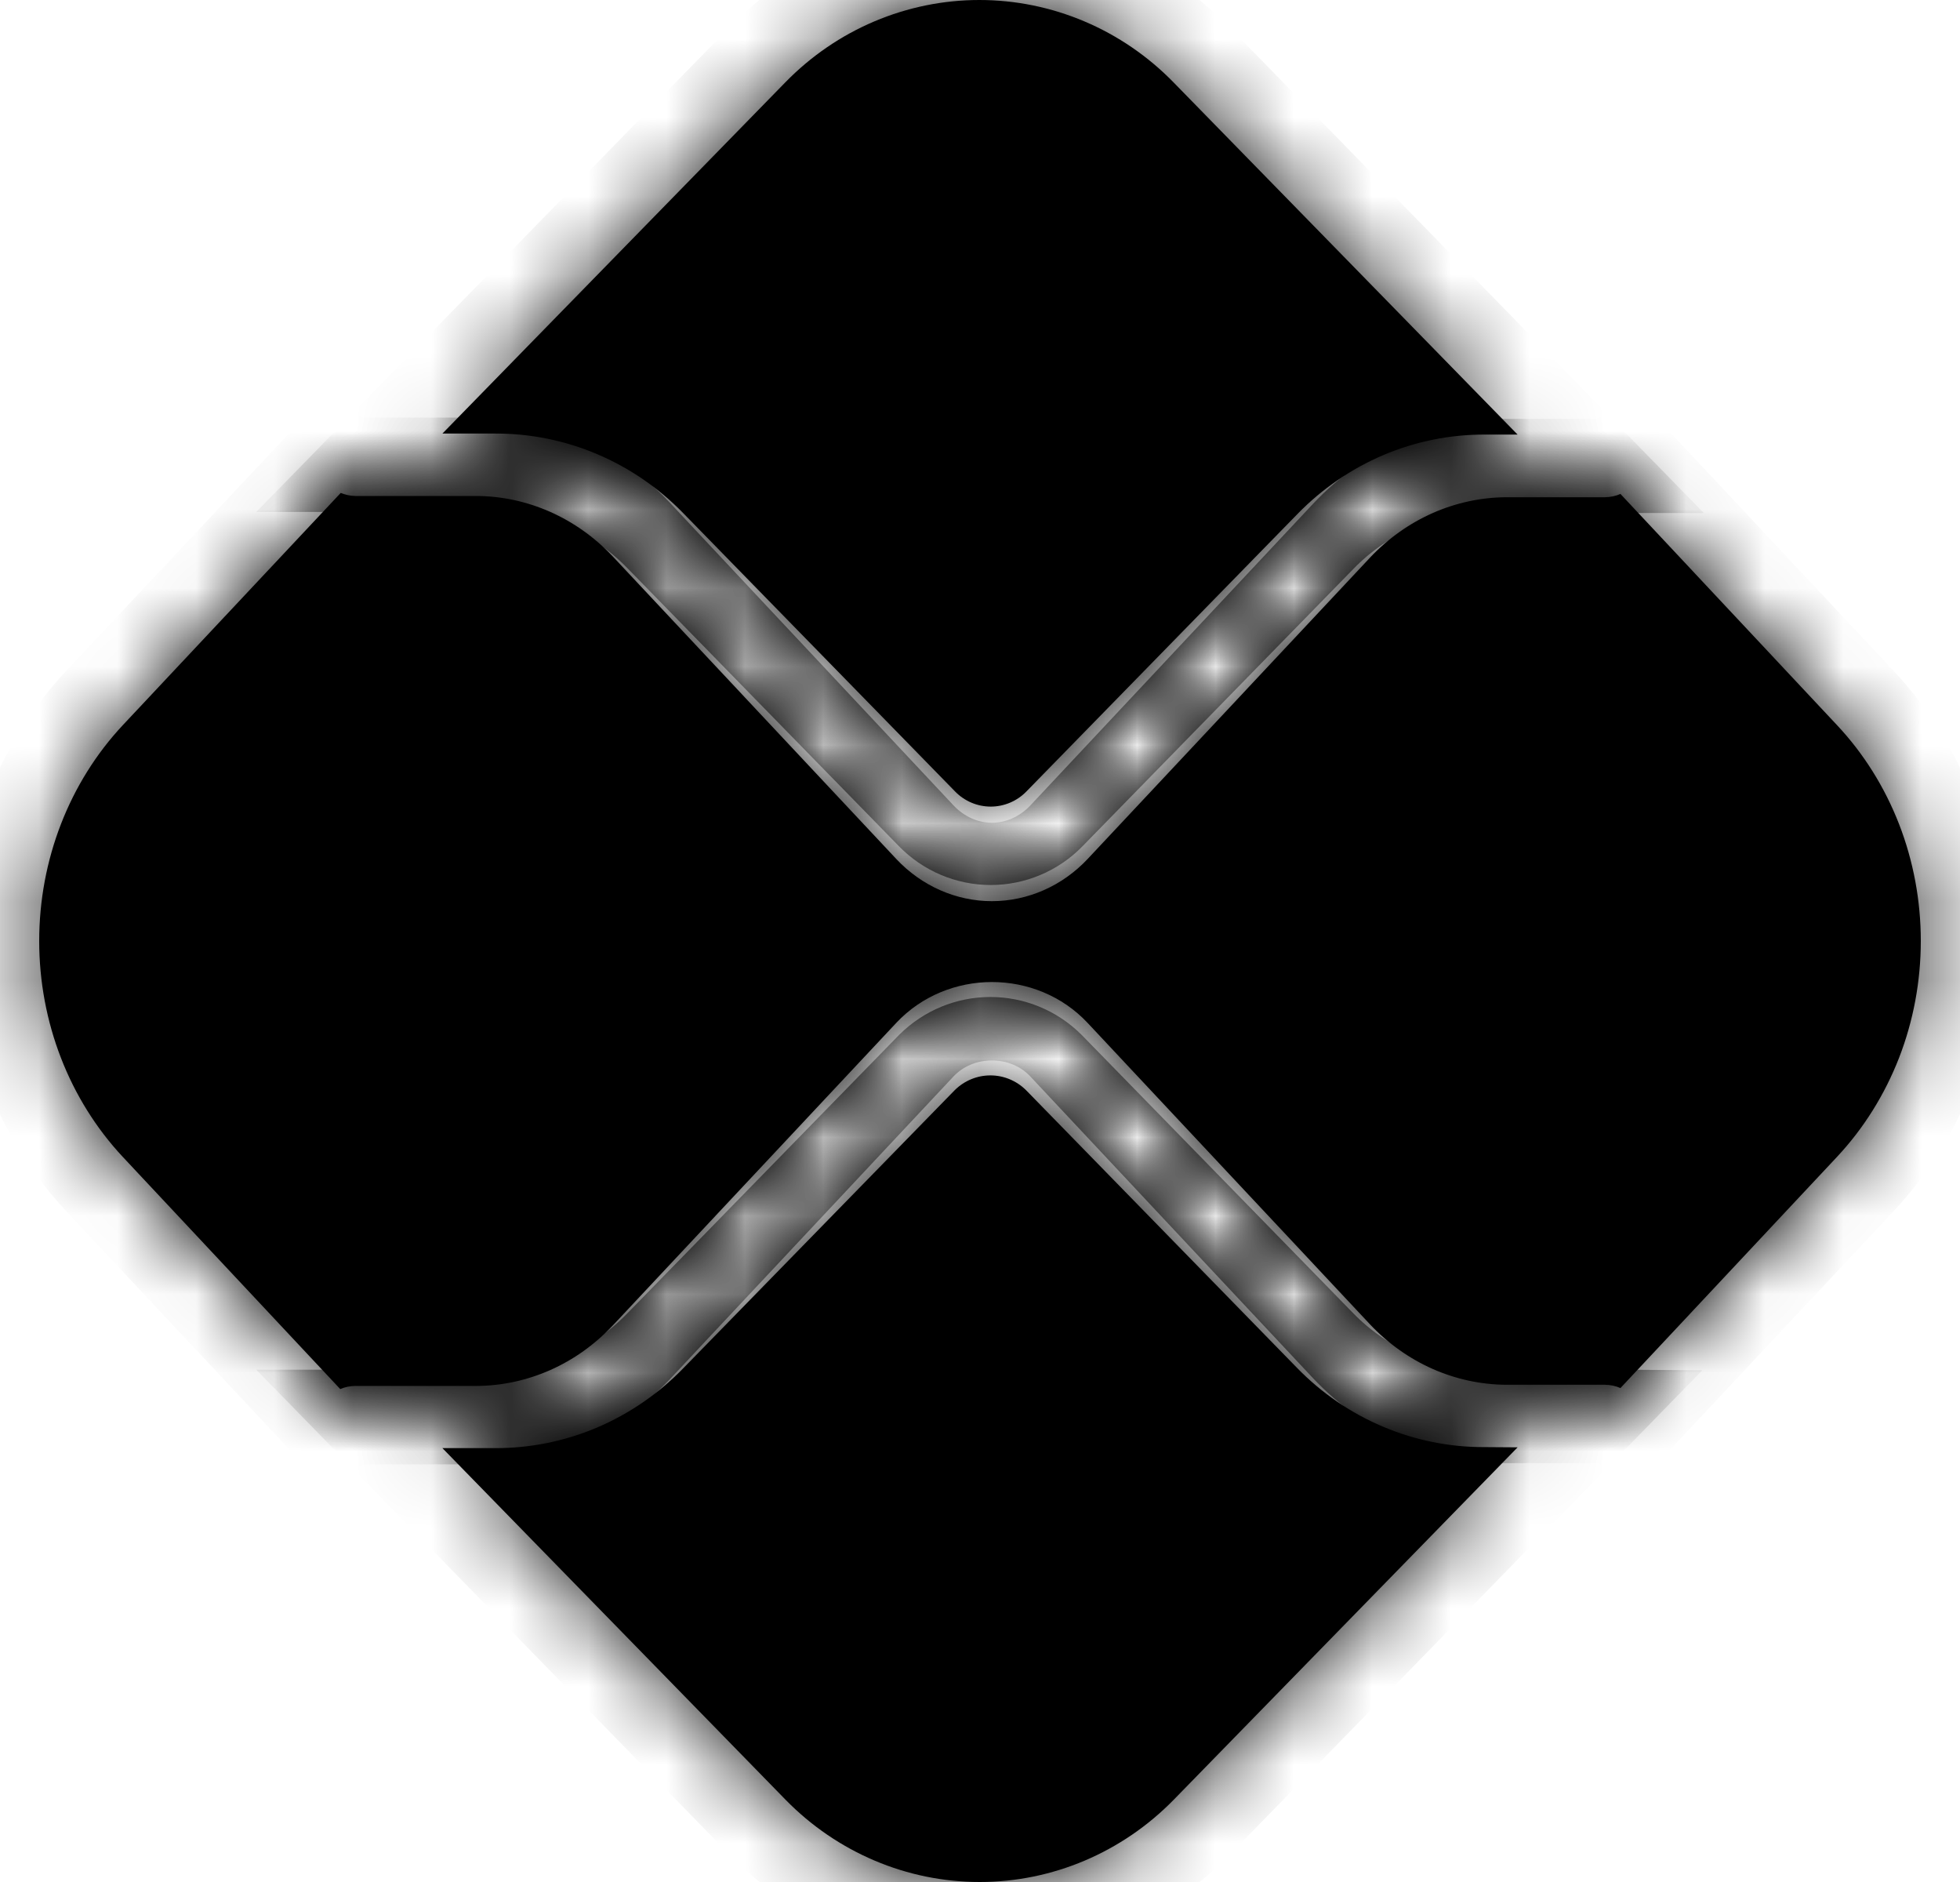 <svg width="25" height="24" viewBox="0 0 25 24" fill="none" xmlns="http://www.w3.org/2000/svg">
<mask id="path-1-inside-1_818_2339" fill="white">
<path d="M18.934 18.454C18.49 18.456 18.05 18.367 17.639 18.193C17.229 18.02 16.856 17.765 16.542 17.442L13.086 13.901C12.964 13.781 12.802 13.714 12.633 13.714C12.463 13.714 12.301 13.781 12.179 13.901L8.712 17.452C8.398 17.775 8.025 18.03 7.615 18.205C7.204 18.379 6.764 18.468 6.319 18.467H5.643L10.021 22.952C10.678 23.623 11.568 24 12.496 24C13.424 24 14.313 23.623 14.97 22.952L19.357 18.457L18.934 18.454Z"/>
<path d="M6.321 5.529C6.765 5.528 7.206 5.617 7.616 5.791C8.027 5.965 8.4 6.221 8.714 6.543L12.183 10.094C12.303 10.217 12.467 10.286 12.637 10.286C12.807 10.286 12.971 10.217 13.091 10.094L16.548 6.556C16.861 6.234 17.234 5.978 17.645 5.803C18.056 5.629 18.496 5.54 18.941 5.542H19.357L14.968 1.05C14.643 0.717 14.257 0.453 13.832 0.273C13.407 0.093 12.952 0 12.492 0C12.032 0 11.577 0.093 11.152 0.273C10.727 0.453 10.342 0.717 10.017 1.05L5.643 5.529H6.321Z"/>
<path d="M23.432 9.248L20.669 6.299C20.607 6.326 20.541 6.34 20.473 6.341H19.217C18.564 6.343 17.937 6.62 17.474 7.112L13.874 10.953C13.55 11.298 13.11 11.492 12.652 11.492C12.194 11.492 11.755 11.298 11.431 10.953L7.817 7.097C7.354 6.605 6.728 6.327 6.074 6.325H4.532C4.468 6.324 4.405 6.31 4.346 6.286L1.566 9.248C0.883 9.978 0.5 10.968 0.5 12C0.5 13.032 0.883 14.022 1.566 14.753L4.34 17.714C4.399 17.689 4.462 17.675 4.526 17.674H6.074C6.728 17.672 7.354 17.395 7.817 16.902L11.43 13.046C12.083 12.349 13.222 12.349 13.874 13.046L17.474 16.888C17.937 17.38 18.564 17.657 19.217 17.659H20.473C20.541 17.66 20.607 17.674 20.669 17.701L23.432 14.752C23.771 14.39 24.039 13.961 24.223 13.489C24.406 13.017 24.5 12.511 24.5 11.999C24.5 11.488 24.406 10.982 24.223 10.51C24.039 10.037 23.771 9.609 23.432 9.248Z"/>
</mask>
<path d="M18.934 18.454C18.49 18.456 18.05 18.367 17.639 18.193C17.229 18.02 16.856 17.765 16.542 17.442L13.086 13.901C12.964 13.781 12.802 13.714 12.633 13.714C12.463 13.714 12.301 13.781 12.179 13.901L8.712 17.452C8.398 17.775 8.025 18.03 7.615 18.205C7.204 18.379 6.764 18.468 6.319 18.467H5.643L10.021 22.952C10.678 23.623 11.568 24 12.496 24C13.424 24 14.313 23.623 14.97 22.952L19.357 18.457L18.934 18.454Z" fill="black"/>
<path d="M6.321 5.529C6.765 5.528 7.206 5.617 7.616 5.791C8.027 5.965 8.4 6.221 8.714 6.543L12.183 10.094C12.303 10.217 12.467 10.286 12.637 10.286C12.807 10.286 12.971 10.217 13.091 10.094L16.548 6.556C16.861 6.234 17.234 5.978 17.645 5.803C18.056 5.629 18.496 5.54 18.941 5.542H19.357L14.968 1.05C14.643 0.717 14.257 0.453 13.832 0.273C13.407 0.093 12.952 0 12.492 0C12.032 0 11.577 0.093 11.152 0.273C10.727 0.453 10.342 0.717 10.017 1.05L5.643 5.529H6.321Z" fill="black"/>
<path d="M23.432 9.248L20.669 6.299C20.607 6.326 20.541 6.34 20.473 6.341H19.217C18.564 6.343 17.937 6.62 17.474 7.112L13.874 10.953C13.55 11.298 13.11 11.492 12.652 11.492C12.194 11.492 11.755 11.298 11.431 10.953L7.817 7.097C7.354 6.605 6.728 6.327 6.074 6.325H4.532C4.468 6.324 4.405 6.31 4.346 6.286L1.566 9.248C0.883 9.978 0.5 10.968 0.5 12C0.5 13.032 0.883 14.022 1.566 14.753L4.34 17.714C4.399 17.689 4.462 17.675 4.526 17.674H6.074C6.728 17.672 7.354 17.395 7.817 16.902L11.43 13.046C12.083 12.349 13.222 12.349 13.874 13.046L17.474 16.888C17.937 17.38 18.564 17.657 19.217 17.659H20.473C20.541 17.66 20.607 17.674 20.669 17.701L23.432 14.752C23.771 14.39 24.039 13.961 24.223 13.489C24.406 13.017 24.5 12.511 24.5 11.999C24.5 11.488 24.406 10.982 24.223 10.51C24.039 10.037 23.771 9.609 23.432 9.248Z" fill="black"/>
<path d="M18.934 18.454C18.49 18.456 18.05 18.367 17.639 18.193C17.229 18.02 16.856 17.765 16.542 17.442L13.086 13.901C12.964 13.781 12.802 13.714 12.633 13.714C12.463 13.714 12.301 13.781 12.179 13.901L8.712 17.452C8.398 17.775 8.025 18.03 7.615 18.205C7.204 18.379 6.764 18.468 6.319 18.467H5.643L10.021 22.952C10.678 23.623 11.568 24 12.496 24C13.424 24 14.313 23.623 14.97 22.952L19.357 18.457L18.934 18.454Z" stroke="black" stroke-width="2" mask="url(#path-1-inside-1_818_2339)"/>
<path d="M6.321 5.529C6.765 5.528 7.206 5.617 7.616 5.791C8.027 5.965 8.4 6.221 8.714 6.543L12.183 10.094C12.303 10.217 12.467 10.286 12.637 10.286C12.807 10.286 12.971 10.217 13.091 10.094L16.548 6.556C16.861 6.234 17.234 5.978 17.645 5.803C18.056 5.629 18.496 5.54 18.941 5.542H19.357L14.968 1.05C14.643 0.717 14.257 0.453 13.832 0.273C13.407 0.093 12.952 0 12.492 0C12.032 0 11.577 0.093 11.152 0.273C10.727 0.453 10.342 0.717 10.017 1.05L5.643 5.529H6.321Z" stroke="black" stroke-width="2" mask="url(#path-1-inside-1_818_2339)"/>
<path d="M23.432 9.248L20.669 6.299C20.607 6.326 20.541 6.34 20.473 6.341H19.217C18.564 6.343 17.937 6.62 17.474 7.112L13.874 10.953C13.55 11.298 13.11 11.492 12.652 11.492C12.194 11.492 11.755 11.298 11.431 10.953L7.817 7.097C7.354 6.605 6.728 6.327 6.074 6.325H4.532C4.468 6.324 4.405 6.31 4.346 6.286L1.566 9.248C0.883 9.978 0.5 10.968 0.5 12C0.5 13.032 0.883 14.022 1.566 14.753L4.34 17.714C4.399 17.689 4.462 17.675 4.526 17.674H6.074C6.728 17.672 7.354 17.395 7.817 16.902L11.43 13.046C12.083 12.349 13.222 12.349 13.874 13.046L17.474 16.888C17.937 17.38 18.564 17.657 19.217 17.659H20.473C20.541 17.66 20.607 17.674 20.669 17.701L23.432 14.752C23.771 14.39 24.039 13.961 24.223 13.489C24.406 13.017 24.5 12.511 24.5 11.999C24.5 11.488 24.406 10.982 24.223 10.51C24.039 10.037 23.771 9.609 23.432 9.248Z" stroke="black" stroke-width="2" mask="url(#path-1-inside-1_818_2339)"/>
</svg>
